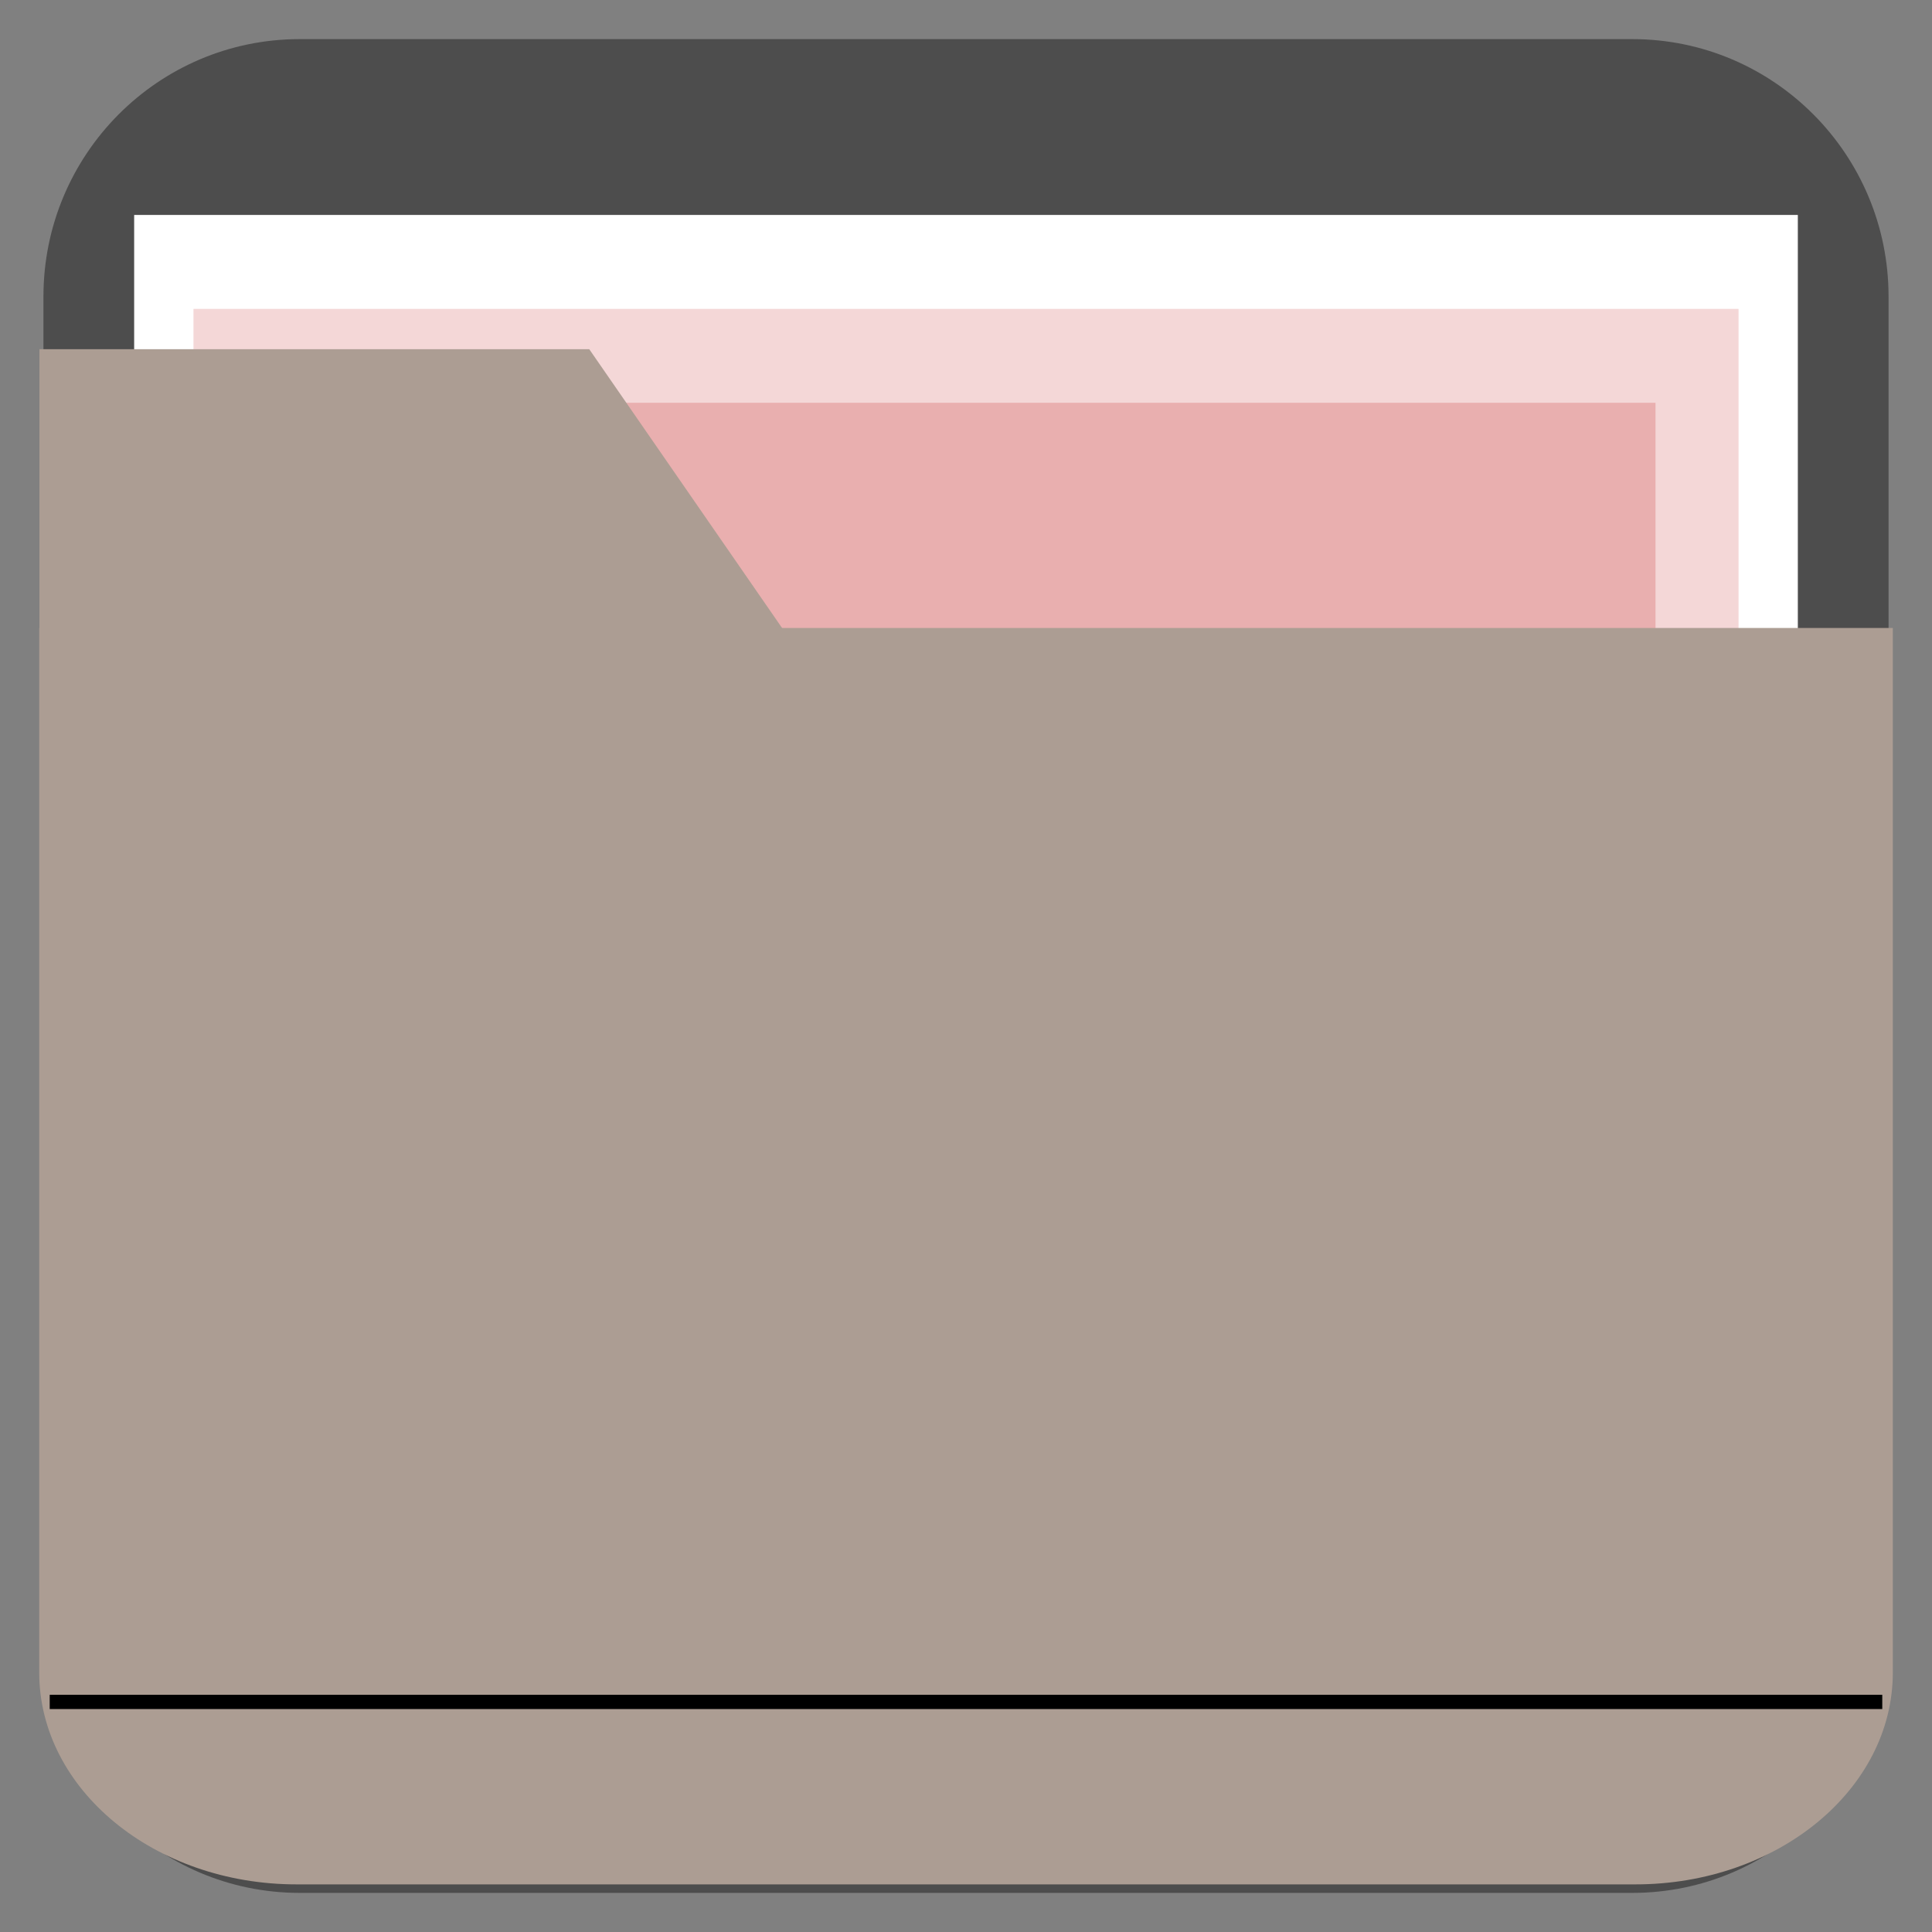 <?xml version="1.0" encoding="UTF-8" standalone="no"?>
<!-- Created with Inkscape (http://www.inkscape.org/) -->

<svg
   xmlns:dc="http://purl.org/dc/elements/1.1/"
   xmlns:cc="http://creativecommons.org/ns#"
   xmlns:rdf="http://www.w3.org/1999/02/22-rdf-syntax-ns#"
   xmlns:svg="http://www.w3.org/2000/svg"
   xmlns="http://www.w3.org/2000/svg"
   xmlns:sodipodi="http://sodipodi.sourceforge.net/DTD/sodipodi-0.dtd"
   xmlns:inkscape="http://www.inkscape.org/namespaces/inkscape"
   width="256"
   height="256"
   id="svg3356"
   version="1.1"
   inkscape:version="0.48.4 r9939"
   sodipodi:docname="folders.svg">
  <rect width="100%" height="100%" fill="#808080" stroke="none"/>
  <defs
     id="defs3358" />
  <sodipodi:namedview
     id="base"
     pagecolor="#ffffff"
     bordercolor="#666666"
     borderopacity="1.0"
     inkscape:pageopacity="0.0"
     inkscape:pageshadow="2"
     inkscape:zoom="0.98994949"
     inkscape:cx="38.353823"
     inkscape:cy="208.32452"
     inkscape:document-units="px"
     inkscape:current-layer="layer2"
     showgrid="false"
     inkscape:window-width="1440"
     inkscape:window-height="850"
     inkscape:window-x="0"
     inkscape:window-y="0"
     inkscape:window-maximized="1" />
  <g
     inkscape:label="Layer 1"
     inkscape:groupmode="layer"
     id="layer1"
     transform="translate(0,-796.362)">
    <path
       inkscape:connector-curvature="0"
       id="path4038-3"
       style="fill:#4d4d4d;fill-opacity:1;fill-rule:nonzero;stroke:none"
       d="m 250.243,1013.064 c 0,18.842 -15.202,34.116 -33.956,34.116 l -176.574,0 c -18.754,0 -33.957,-15.274 -33.957,-34.116 l 0,-177.403 c 0,-18.842 15.202,-34.116 33.957,-34.116 l 176.574,0 c 18.754,0 33.956,15.274 33.956,34.116 l 0,177.403 z" />
    <rect
       style="fill:#ffffff;fill-opacity:1;stroke:none"
       id="rect4024-4"
       width="220.446"
       height="149.687"
       x="17.777"
       y="824.844" />
    <path
       style="fill:#4d4d4d;fill-opacity:1;stroke:#494949;stroke-width:0.526;stroke-linecap:butt;stroke-linejoin:miter;stroke-opacity:1"
       d="m 5.865,1002.669 244.269,0"
       id="path2988"
       inkscape:connector-curvature="0" />
    <path
       style="fill:#4d4d4d;fill-opacity:1;stroke:#494949;stroke-width:0.526;stroke-linecap:butt;stroke-linejoin:miter;stroke-opacity:1"
       d="m 5.866,1011.852 244.269,0"
       id="path2988-1"
       inkscape:connector-curvature="0" />
    <rect
       y="837.29"
       x="25.635"
       height="149.687"
       width="204.73"
       id="rect3022"
       style="fill:#f4d7d7;fill-opacity:1;stroke:none" />
    <rect
       style="fill:#e9afaf;fill-opacity:1;stroke:none"
       id="rect3024"
       width="182.727"
       height="149.687"
       x="36.636"
       y="849.735" />
  </g>
  <g
     inkscape:groupmode="layer"
     id="layer2"
     inkscape:label="Layer"
     transform="translate(0,-244)">
    <g
       id="g3018"
       transform="matrix(0.521,0,0,0.536,119.056,216.568)">
      <path
         style="fill:#ac9d93;fill-opacity:1;stroke:none"
         d="m -22.409,216.544 -56.238,-79.036 -139.834,0 0,86.636 197.591,0 z"
         id="path4008-9-0"
         inkscape:connector-curvature="0" />
      <path
         inkscape:connector-curvature="0"
         style="fill:#ac9d93;fill-opacity:1;fill-rule:nonzero;stroke:none"
         d="m -218.539,206.421 0,258.219 c 0,28.907 29.313,52.38 65.475,52.38 l 340.472,0 c 36.162,0 65.475,-23.473 65.475,-52.38 l 0,-258.219 -471.423,0 z"
         id="path4003-9-1" />
    </g>
    <path
       inkscape:connector-curvature="0"
       id="path3821"
       d="m 6.589,469.514 242.821,0"
       style="fill:#241c1c;stroke:#000000;stroke-width:1.887px;stroke-linecap:butt;stroke-linejoin:miter;stroke-opacity:1" />
  </g>
</svg>
